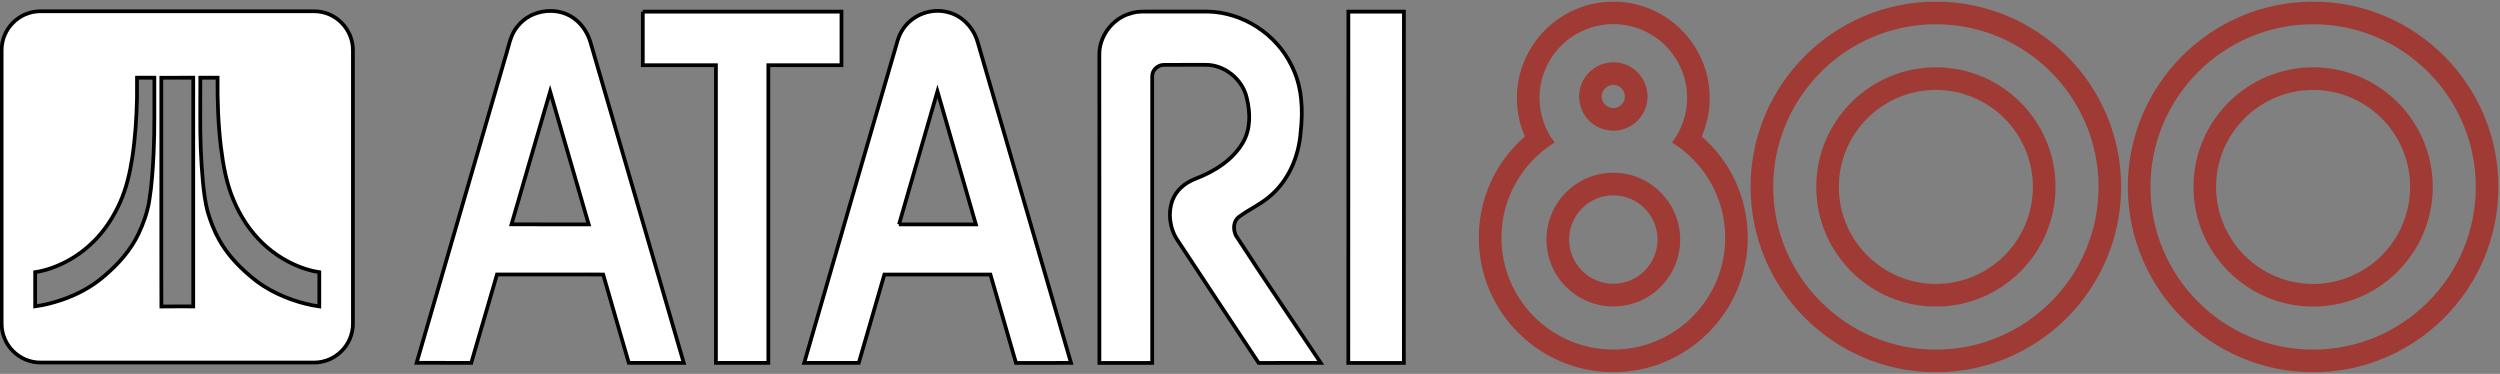 <?xml version="1.0" encoding="UTF-8" standalone="no"?>
<!-- Generator: Adobe Illustrator 25.0.0, SVG Export Plug-In . SVG Version: 6.00 Build 0)  -->

<svg
   version="1.1"
   id="Layer_1"
   x="0px"
   y="0px"
   viewBox="0 0 668.696 100"
   xml:space="preserve"
   sodipodi:docname="atari800.svg"
   inkscape:version="1.2.1 (9c6d41e410, 2022-07-14)"
   width="668.696"
   height="100"
   xmlns:inkscape="http://www.inkscape.org/namespaces/inkscape"
   xmlns:sodipodi="http://sodipodi.sourceforge.net/DTD/sodipodi-0.dtd"
   xmlns="http://www.w3.org/2000/svg"
   xmlns:svg="http://www.w3.org/2000/svg"><rect x="0" y="0" width="668.696" height="100" fill="#808080" stroke="none"/><defs
   id="defs30052">
		
		
		
		
		
	
		
		
	
		
		
		
	
			
			
		
			
			
		
			
			
			
		
			
			
			
		</defs><sodipodi:namedview
   id="namedview30050"
   pagecolor="#505050"
   bordercolor="#ffffff"
   borderopacity="1"
   inkscape:showpageshadow="0"
   inkscape:pageopacity="0"
   inkscape:pagecheckerboard="1"
   inkscape:deskcolor="#505050"
   showgrid="false"
   inkscape:zoom="1.6160336"
   inkscape:cx="471.52486"
   inkscape:cy="55.073113"
   inkscape:window-width="1920"
   inkscape:window-height="1017"
   inkscape:window-x="-8"
   inkscape:window-y="-8"
   inkscape:window-maximized="1"
   inkscape:current-layer="Layer_1" />
<style
   type="text/css"
   id="style29999">
	.st0{fill:#FFC20B;}
	.st1{fill:#353535;}
	.st2{fill:#FFFFFF;}
	.st3{fill:#9F3A35;}
</style>
<path
   id="path30001"
   style="stroke:#000000;stroke-width:1;stroke-dasharray:none;stroke-opacity:1;paint-order:markers stroke fill;fill:#ffffff;fill-opacity:1"
   class="st1"
   d="M 10.834 3.008 C 5.112 3.008 0.436 7.686 0.436 13.408 L 0.436 86.574 C 0.436 92.296 5.112 96.975 10.834 96.975 L 84 96.975 C 89.722 96.975 94.4 92.296 94.4 86.574 L 94.4 13.408 C 94.383 7.686 89.722 3.008 84 3.008 L 10.834 3.008 z M 36.643 20.783 L 41.287 20.783 L 41.287 31.688 C 41.304 34.731 41.217 37.757 41.096 40.783 C 40.887 45.166 40.61 49.548 39.896 53.879 C 39.392 56.87 38.365 59.738 37.078 62.469 C 34.991 66.869 31.705 70.592 28.018 73.723 C 24.713 76.627 20.783 78.748 16.627 80.174 C 14.279 80.974 11.878 81.599 9.408 81.947 L 9.408 72.801 C 12.365 72.349 15.2 71.303 17.844 69.912 C 20.974 68.26 23.791 66.034 26.174 63.408 C 28.626 60.695 30.575 57.566 32.07 54.227 C 33.809 50.4 34.747 46.26 35.391 42.104 C 36.191 36.834 36.521 31.513 36.643 26.174 C 36.643 24.4 36.625 22.592 36.643 20.783 z M 43.148 20.783 C 46.001 20.766 48.835 20.783 51.688 20.783 L 51.688 81.965 C 48.853 81.965 46.001 81.948 43.166 81.982 C 43.131 75.478 43.166 68.973 43.148 62.469 L 43.148 20.783 z M 53.582 20.783 L 58.191 20.783 C 58.139 26.992 58.348 33.234 59.096 39.408 C 59.704 44.208 60.556 49.044 62.469 53.514 C 64.277 57.844 66.886 61.861 70.295 65.096 C 73.547 68.191 77.478 70.573 81.756 71.947 C 82.956 72.33 84.173 72.627 85.408 72.818 L 85.408 81.965 C 82.973 81.634 80.575 81.009 78.244 80.209 C 75.479 79.252 72.8 78 70.33 76.4 C 68.539 75.253 66.905 73.861 65.322 72.418 C 62.731 70.035 60.417 67.322 58.678 64.244 C 57.321 61.862 56.329 59.27 55.547 56.627 C 54.834 53.983 54.54 51.235 54.262 48.521 C 53.723 42.643 53.53 36.731 53.564 30.818 C 53.582 27.462 53.582 24.122 53.582 20.783 z " /><path
   id="path30021"
   style="stroke:#000000;stroke-width:1;stroke-dasharray:none;stroke-opacity:1;paint-order:markers stroke fill;fill:#ffffff;fill-opacity:1"
   class="st1"
   d="m 360.661,3.113 c 4.957,0 9.896,0 14.852,0 0,31.322 0.017,62.643 -0.017,93.965 -4.939,-0.017 -9.896,0 -14.852,0 0.017,-31.339 0.017,-62.661 0.017,-93.965 z m -58.609,0.574 c 1.339,-0.47 2.783,-0.626 4.209,-0.591 5.583,0.017 11.183,0 16.765,0 9.409,0.174 18.383,6.017 22.452,14.47 2.817,5.496 3.113,11.896 2.4,17.93 -0.487,6.313 -3.148,12.626 -8,16.817 -2.557,2.278 -5.757,3.67 -8.504,5.704 -1.513,1.148 -1.583,3.374 -0.8,4.974 7.409,11.443 15.13,22.713 22.696,34.07 -5.53,0.017 -11.078,-0.017 -16.609,0.017 -7.252,-10.887 -14.417,-21.826 -21.635,-32.73 -2.122,-3.096 -2.696,-7.217 -1.426,-10.748 0.991,-2.713 3.374,-4.696 6.017,-5.722 5.043,-1.93 10.017,-4.957 12.817,-9.722 2.122,-3.583 2.017,-8 1.061,-11.913 -1.113,-5.078 -6.07,-9.078 -11.304,-8.904 -3.617,0.017 -7.235,-0.017 -10.852,0.017 -1.635,-0.035 -3.183,1.391 -3.148,3.043 -0.017,25.565 0,51.113 0,76.678 -4.713,-0.017 -9.409,0 -14.122,0 -0.017,-27.513 0.017,-55.026 -0.017,-82.557 0,-4.835 3.426,-9.374 8,-10.835 z M 171.93,3.113 c 17.722,0 35.443,0 53.148,0 0,4.783 0,9.548 0,14.33 -6.522,0 -13.043,0 -19.565,0 0,26.539 0,53.078 0,79.617 -4.678,0 -9.339,0 -14.017,0 0,-26.539 0,-53.078 0,-79.617 -6.522,-0.017 -13.043,0 -19.565,0 0,-4.783 -0.017,-9.548 0,-14.33 z m 69.739,4.487 c 2.557,-3.704 7.478,-5.496 11.826,-4.348 3.983,0.922 7.026,4.348 8.07,8.209 8.296,28.539 16.609,57.061 24.904,85.6 -4.904,0.035 -9.809,0 -14.713,0.017 -2.278,-7.878 -4.539,-15.774 -6.835,-23.652 -9.461,0 -18.904,-0.017 -28.365,0 -2.261,7.878 -4.591,15.757 -6.852,23.635 -4.87,0 -9.722,0 -14.591,0 7.878,-27.391 15.861,-54.765 23.791,-82.139 0.835,-2.452 1.165,-5.183 2.765,-7.322 m -1.2,52.417 c 6.852,0.017 13.704,0 20.557,0 C 257.617,48.139 254.157,36.296 250.748,24.435 247.339,36.296 243.878,48.157 240.47,60.017 Z M 138.487,6.991 c 3.652,-4.678 11.217,-5.478 15.704,-1.548 1.826,1.548 3.113,3.67 3.774,5.965 8.296,28.557 16.643,57.096 24.922,85.652 -4.904,0 -9.791,-0.017 -14.696,0 -2.313,-7.878 -4.574,-15.757 -6.852,-23.635 -9.478,-0.017 -18.939,0 -28.4,-0.017 -2.313,7.878 -4.609,15.757 -6.887,23.652 -4.87,-0.017 -9.739,0 -14.609,-0.017 7.878,-27.217 15.774,-54.452 23.704,-81.687 0.939,-2.852 1.287,-6.035 3.339,-8.365 m 8.661,17.496 c -3.478,11.826 -6.87,23.687 -10.33,35.513 6.887,0.035 13.757,0.017 20.643,0.017 -3.443,-11.843 -6.87,-23.687 -10.313,-35.53 z" /><path
   id="path4579"
   style="stroke:none;stroke-width:0.87;stroke-dasharray:none;stroke-opacity:1;paint-order:markers stroke fill;fill:#9f3a35;fill-opacity:1"
   d="M 431.531 16.66 C 426.488 16.66 422.383 20.748 422.383 25.809 C 422.383 30.869 426.47 34.957 431.531 34.957 C 436.575 34.957 440.678 30.869 440.678 25.809 C 440.678 20.748 436.592 16.66 431.531 16.66 z M 431.531 22.713 C 433.236 22.713 434.627 24.104 434.627 25.809 C 434.627 27.513 433.236 28.904 431.531 28.904 C 429.827 28.904 428.436 27.513 428.436 25.809 C 428.436 24.104 429.81 22.713 431.531 22.713 z " /><path
   id="path4575"
   style="stroke:none;stroke-width:0.87;stroke-dasharray:none;stroke-opacity:1;paint-order:markers stroke fill;fill:#9f3a35;fill-opacity:1"
   d="M 431.531 0.436 C 417.323 0.436 405.738 12 405.738 26.227 C 405.738 29.809 406.47 33.287 407.879 36.504 C 400.07 43.287 395.547 53.043 395.547 63.582 C 395.547 83.408 411.688 99.547 431.514 99.547 C 451.34 99.547 467.479 83.408 467.479 63.582 C 467.496 53.043 462.975 43.269 455.166 36.504 C 456.575 33.287 457.305 29.809 457.305 26.227 C 457.305 12 445.74 0.436 431.531 0.436 z M 431.531 6.453 C 442.436 6.453 451.27 15.287 451.27 26.191 C 451.27 30.678 449.756 34.799 447.234 38.121 C 455.756 43.391 461.461 52.799 461.461 63.564 C 461.444 80.104 448.053 93.496 431.531 93.496 C 415.01 93.496 401.6 80.104 401.6 63.564 C 401.6 52.799 407.304 43.408 415.826 38.121 C 413.304 34.799 411.791 30.678 411.791 26.191 C 411.791 15.287 420.627 6.453 431.531 6.453 z " /><path
   id="path4571"
   style="stroke:none;stroke-width:0.87;stroke-dasharray:none;stroke-opacity:1;paint-order:markers stroke fill;fill:#9f3a35;fill-opacity:1"
   d="M 431.531 46.209 C 421.653 46.209 413.652 54.21 413.652 64.088 C 413.652 73.966 421.653 81.965 431.531 81.965 C 441.409 81.965 449.408 73.966 449.408 64.088 C 449.408 54.21 441.392 46.209 431.531 46.209 z M 431.531 52.244 C 438.053 52.244 443.357 57.549 443.357 64.07 C 443.357 70.592 438.053 75.896 431.531 75.896 C 425.01 75.896 419.705 70.592 419.705 64.07 C 419.705 57.549 425.01 52.244 431.531 52.244 z " /><path
   id="path4567"
   style="stroke:none;stroke-width:0.87;stroke-dasharray:none;stroke-opacity:1;paint-order:markers stroke fill;fill:#9f3a35;fill-opacity:1"
   d="M 517.809 0.436 C 490.487 0.436 468.244 22.661 468.244 50 C 468.244 77.322 490.469 99.564 517.809 99.564 C 545.13 99.564 567.357 77.339 567.357 50 C 567.375 22.661 545.13 0.436 517.809 0.436 z M 517.809 6.486 C 541.791 6.486 561.322 26 561.322 50 C 561.322 73.983 541.809 93.514 517.809 93.514 C 493.809 93.514 474.295 73.983 474.295 50 C 474.295 26 493.826 6.486 517.809 6.486 z " /><path
   id="path4563"
   style="stroke:none;stroke-width:0.87;stroke-dasharray:none;stroke-opacity:1;paint-order:markers stroke fill;fill:#9f3a35;fill-opacity:1"
   d="M 517.809 18 C 500.174 18 485.809 32.348 485.809 50 C 485.809 67.635 500.156 82 517.809 82 C 535.443 82 549.809 67.652 549.809 50 C 549.809 32.348 535.443 18 517.809 18 z M 517.809 24.053 C 532.122 24.053 543.756 35.704 543.756 50 C 543.756 64.313 532.122 75.947 517.809 75.947 C 503.496 75.947 491.844 64.296 491.844 50 C 491.844 35.687 503.496 24.053 517.809 24.053 z " /><path
   id="path4559"
   style="stroke:none;stroke-width:0.87;stroke-dasharray:none;stroke-opacity:1;paint-order:markers stroke fill;fill:#9f3a35;fill-opacity:1"
   d="M 618.713 0.436 C 591.391 0.436 569.148 22.661 569.148 50 C 569.148 77.322 591.374 99.564 618.713 99.564 C 646.035 99.564 668.262 77.339 668.262 50 C 668.262 22.661 646.035 0.436 618.713 0.436 z M 618.713 6.486 C 642.695 6.486 662.227 26 662.227 50 C 662.227 73.983 642.695 93.514 618.713 93.514 C 594.713 93.514 575.199 73.983 575.199 50 C 575.199 26 594.73 6.486 618.713 6.486 z " /><path
   id="path30041"
   style="stroke:none;stroke-width:0.87;stroke-dasharray:none;stroke-opacity:1;paint-order:markers stroke fill;fill:#9f3a35;fill-opacity:1"
   d="M 618.713 18 C 601.078 18 586.713 32.348 586.713 50 C 586.713 67.635 601.061 82 618.713 82 C 636.348 82 650.713 67.652 650.713 50 C 650.696 32.348 636.348 18 618.713 18 z M 618.713 24.053 C 633.026 24.053 644.66 35.704 644.66 50 C 644.66 64.313 633.009 75.947 618.713 75.947 C 604.4 75.947 592.748 64.296 592.748 50 C 592.748 35.687 604.4 24.053 618.713 24.053 z " />
</svg>
